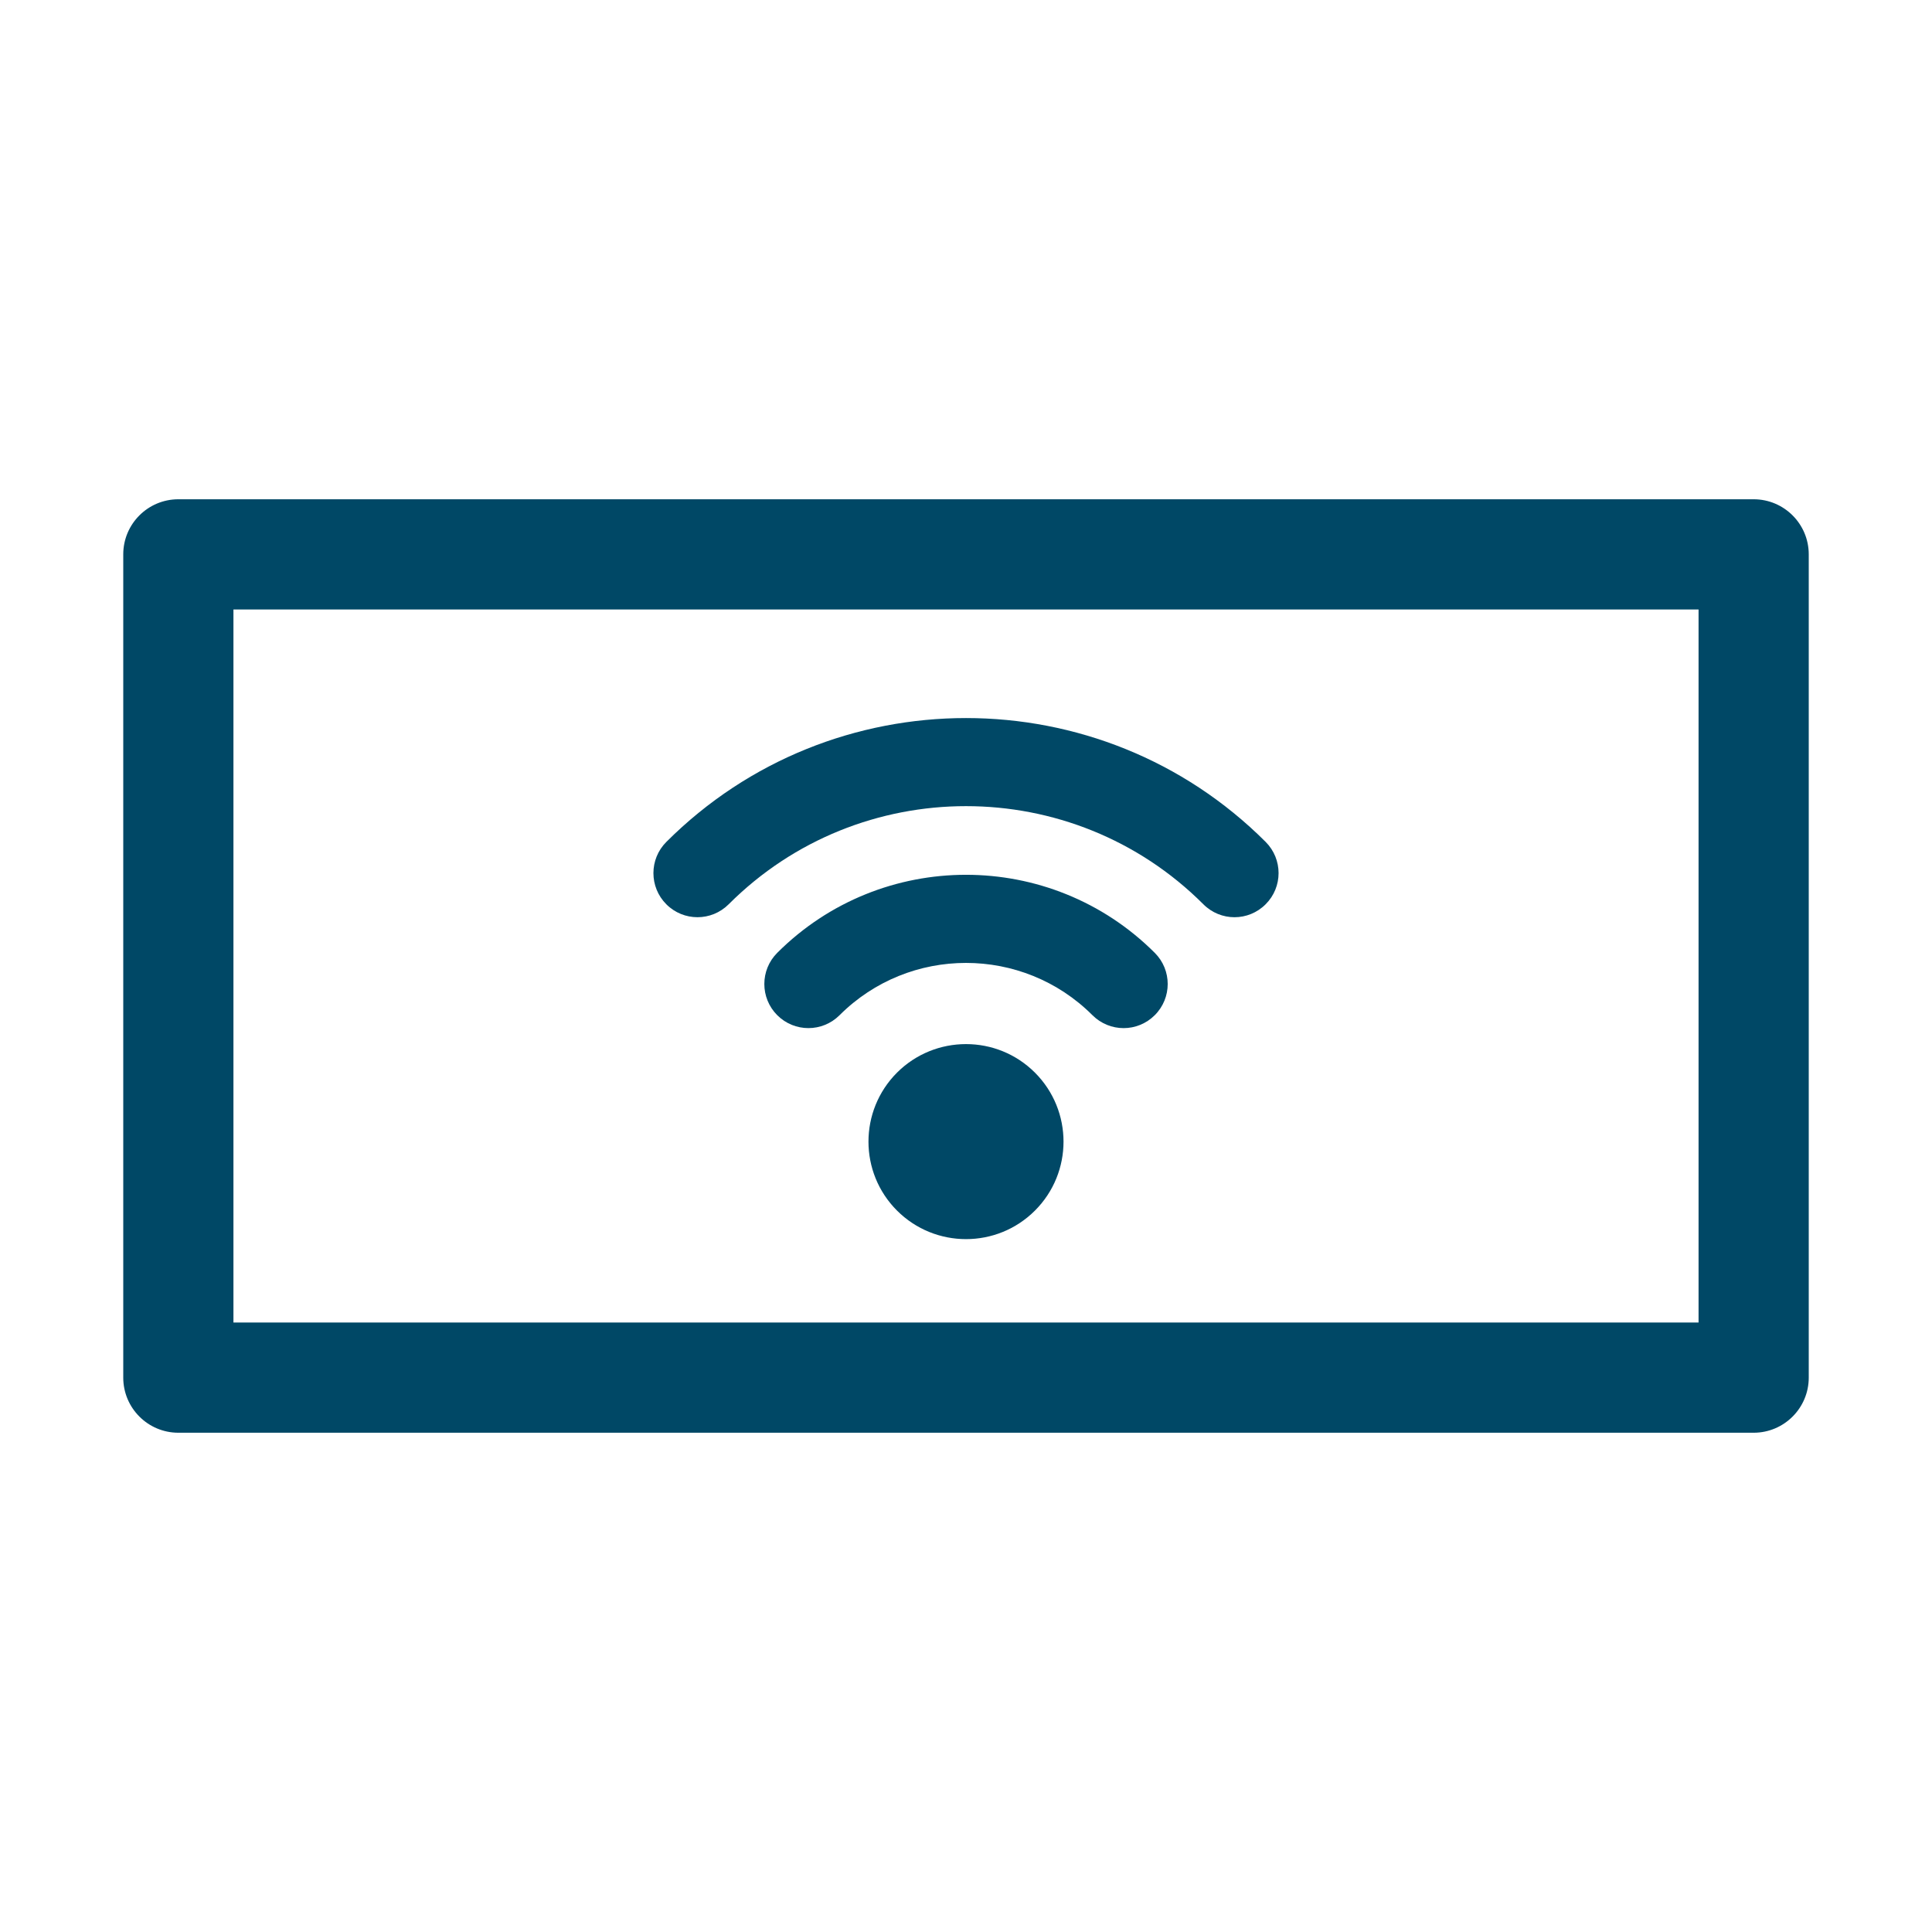 <?xml version="1.0" encoding="utf-8"?>
<!-- Generator: Adobe Illustrator 16.0.0, SVG Export Plug-In . SVG Version: 6.00 Build 0)  -->
<!DOCTYPE svg PUBLIC "-//W3C//DTD SVG 1.1//EN" "http://www.w3.org/Graphics/SVG/1.1/DTD/svg11.dtd">
<svg version="1.1" id="Layer_1" xmlns="http://www.w3.org/2000/svg" xmlns:xlink="http://www.w3.org/1999/xlink" x="0px" y="0px"
	 width="512px" height="512px" viewBox="0 0 512 512" enable-background="new 0 0 512 512" xml:space="preserve">
<path fill="#004866" d="M237.717,284.26c-10.085,10.107-10.085,26.471,0,36.557c10.105,10.086,26.471,10.086,36.557,0
	c10.094-10.086,10.094-26.449,0-36.557C264.188,274.176,247.822,274.176,237.717,284.26 M205.979,252.511
	c-4.564,4.559-4.564,11.961,0,16.526s11.95,4.564,16.515,0c18.479-18.474,48.535-18.474,67.013,0
	c2.277,2.275,5.272,3.426,8.264,3.426c2.992,0,5.974-1.15,8.251-3.426c4.575-4.564,4.575-11.967,0-16.526
	C278.435,224.935,233.566,224.935,205.979,252.511 M184.839,243.071c2.993,0,5.976-1.144,8.264-3.426
	c34.68-34.687,91.124-34.667,125.795-0.01c4.564,4.585,11.949,4.585,16.514,0c4.565-4.56,4.565-11.945,0-16.52
	c-43.758-43.755-115.014-43.774-158.823,0c-4.564,4.564-4.564,11.96-0.011,16.52C178.854,241.928,181.847,243.071,184.839,243.071
	 M464.736,132.312H47.264c-8.061,0-14.6,6.539-14.6,14.6v218.167c0,8.063,6.539,14.609,14.6,14.609h417.473
	c8.06,0,14.6-6.547,14.6-14.609V146.912C479.336,138.851,472.796,132.312,464.736,132.312 M450.137,350.479H61.864V161.513h388.272
	V350.479z"/>
</svg>
